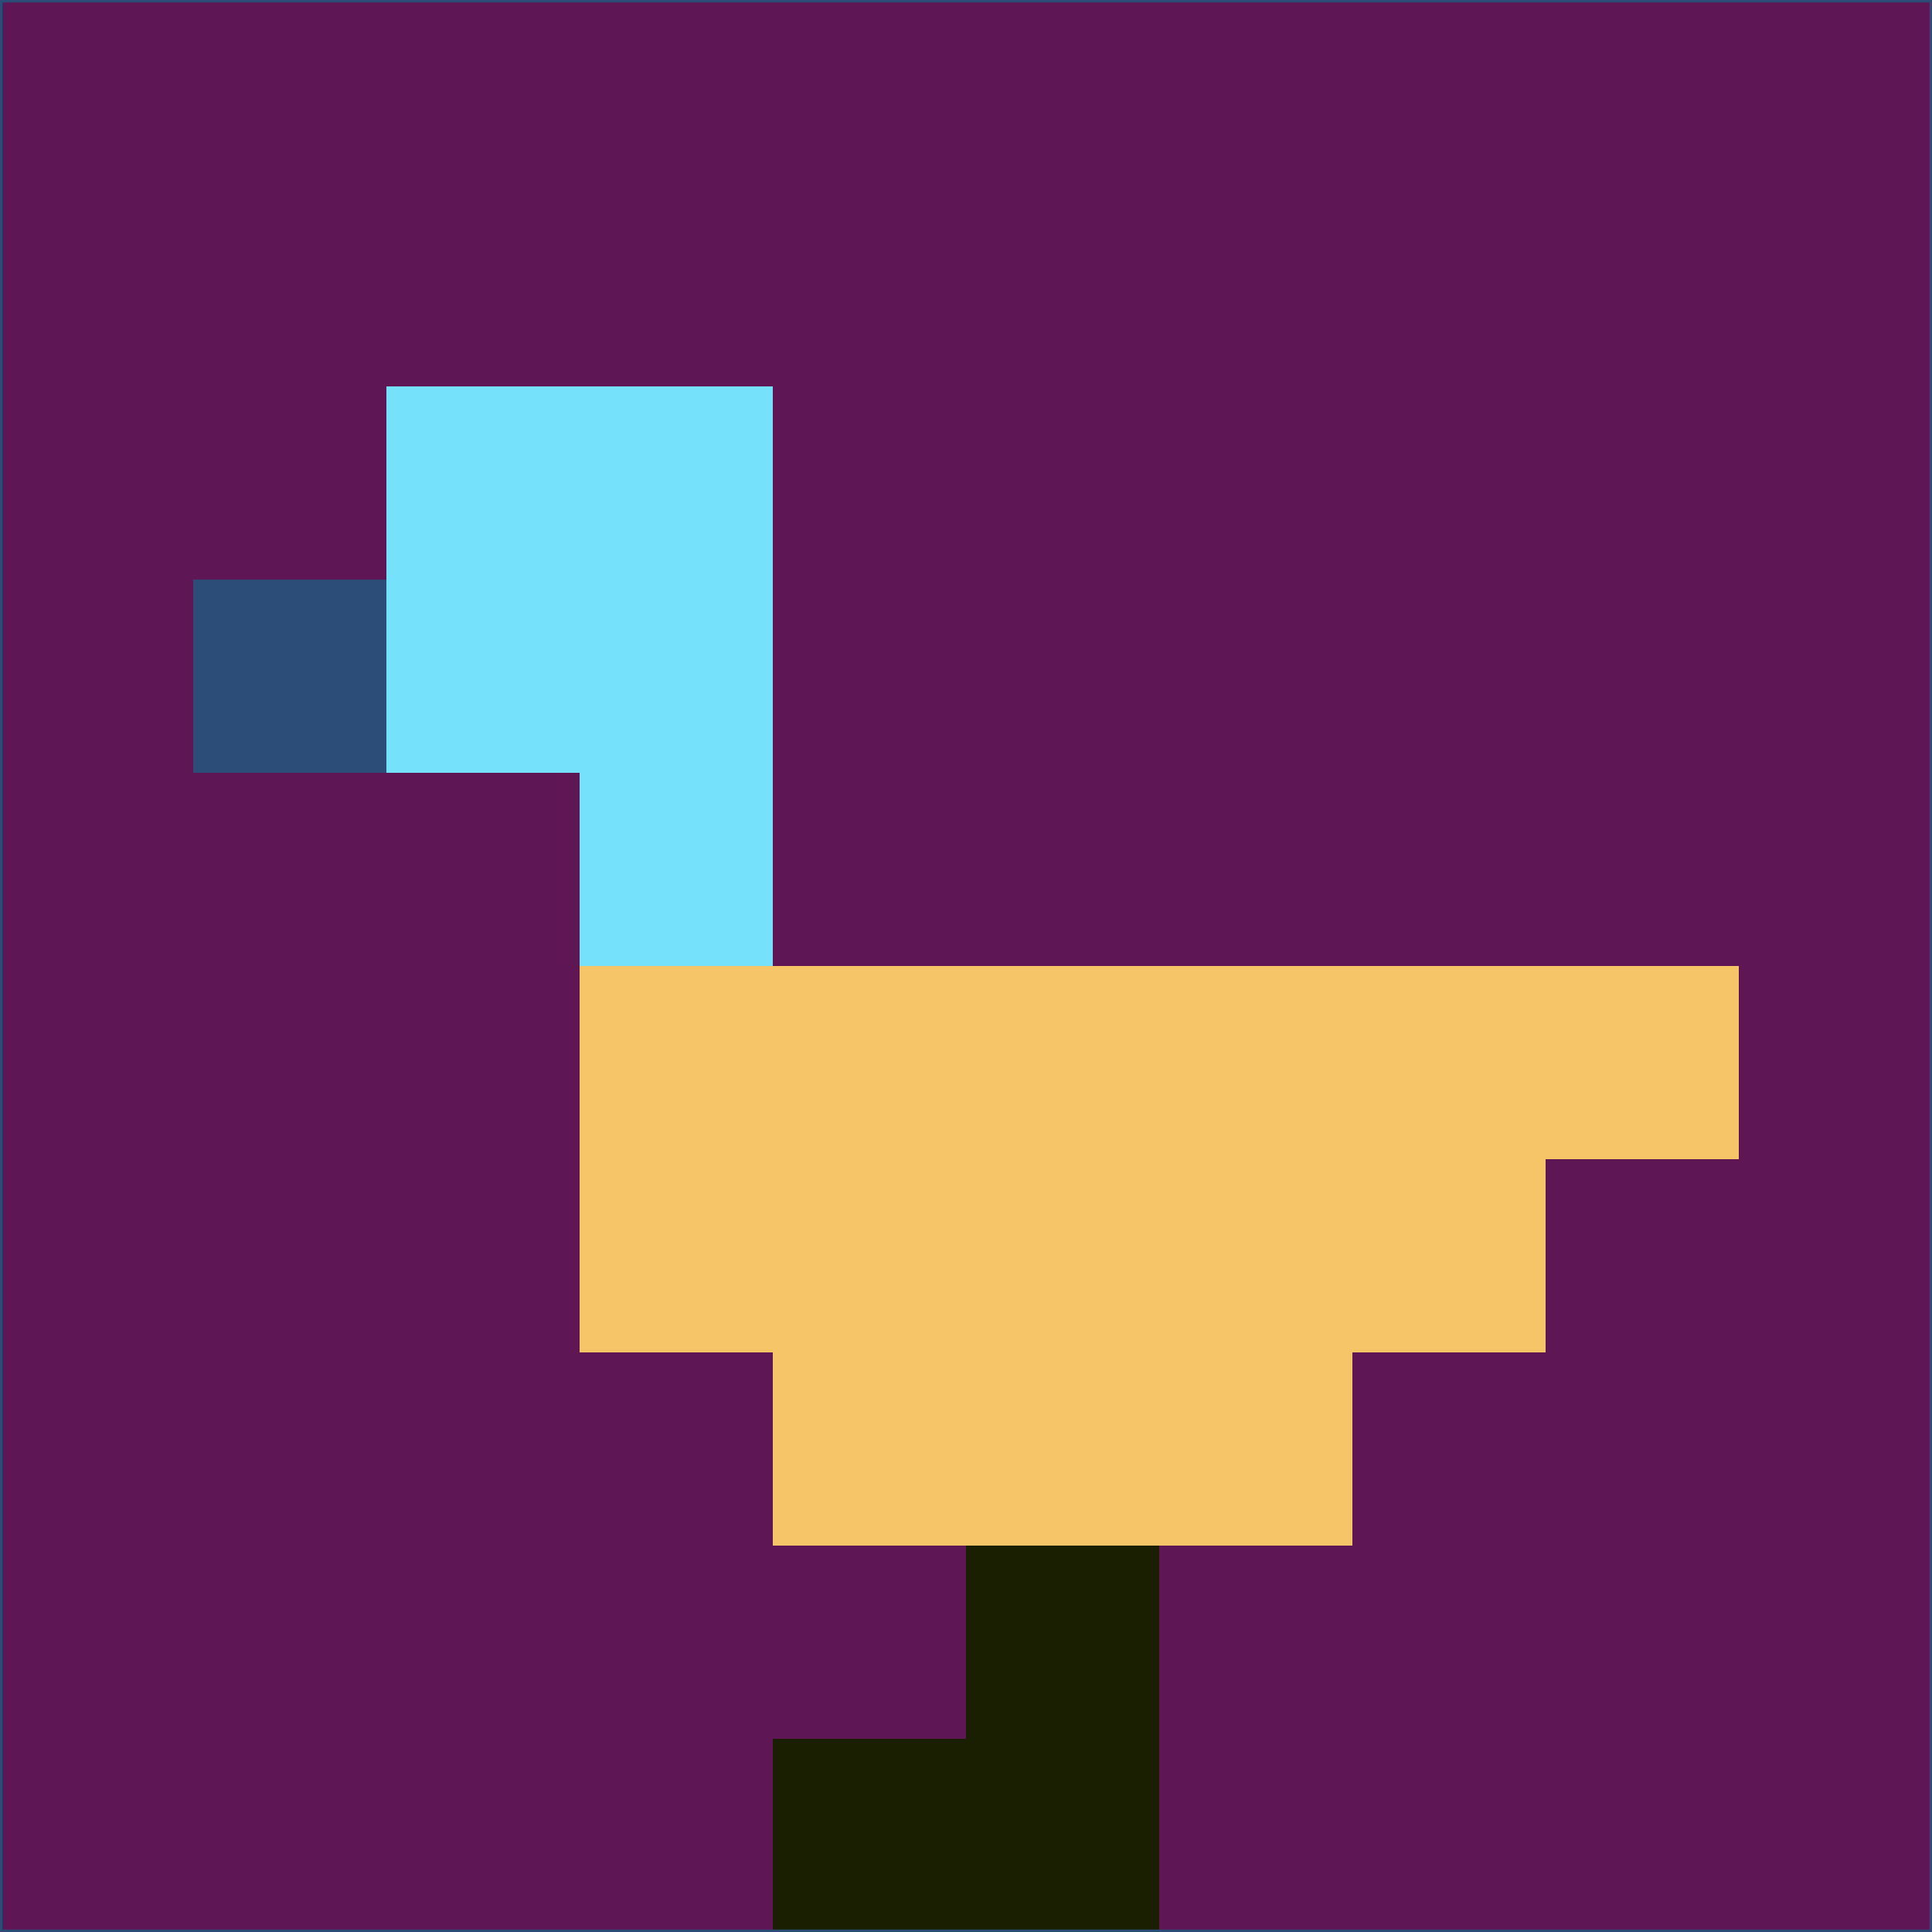 <svg xmlns="http://www.w3.org/2000/svg" version="1.1" width="785" height="785">
  <title>'goose-pfp-694263' by Dmitri Cherniak (Cyberpunk Edition)</title>
  <desc>
    seed=740580
    backgroundColor=#5e1754
    padding=20
    innerPadding=0
    timeout=500
    dimension=1
    border=false
    Save=function(){return n.handleSave()}
    frame=12

    Rendered at 2024-09-15T22:37:00.357Z
    Generated in 1ms
    Modified for Cyberpunk theme with new color scheme
  </desc>
  <defs/>
  <rect width="100%" height="100%" fill="#5e1754"/>
  <g>
    <g id="0-0">
      <rect x="0" y="0" height="785" width="785" fill="#5e1754"/>
      <g>
        <!-- Neon blue -->
        <rect id="0-0-2-2-2-2" x="157" y="157" width="157" height="157" fill="#76e1fb"/>
        <rect id="0-0-3-2-1-4" x="235.5" y="157" width="78.5" height="314" fill="#76e1fb"/>
        <!-- Electric purple -->
        <rect id="0-0-4-5-5-1" x="314" y="392.5" width="392.5" height="78.5" fill="#f5c568"/>
        <rect id="0-0-3-5-5-2" x="235.5" y="392.5" width="392.5" height="157" fill="#f5c568"/>
        <rect id="0-0-4-5-3-3" x="314" y="392.5" width="235.5" height="235.5" fill="#f5c568"/>
        <!-- Neon pink -->
        <rect id="0-0-1-3-1-1" x="78.5" y="235.5" width="78.5" height="78.5" fill="#2d4d79"/>
        <!-- Cyber yellow -->
        <rect id="0-0-5-8-1-2" x="392.5" y="628" width="78.5" height="157" fill="#1a1f01"/>
        <rect id="0-0-4-9-2-1" x="314" y="706.5" width="157" height="78.5" fill="#1a1f01"/>
      </g>
      <rect x="0" y="0" stroke="#2d4d79" stroke-width="2" height="785" width="785" fill="none"/>
    </g>
  </g>
  <script xmlns=""/>
</svg>
